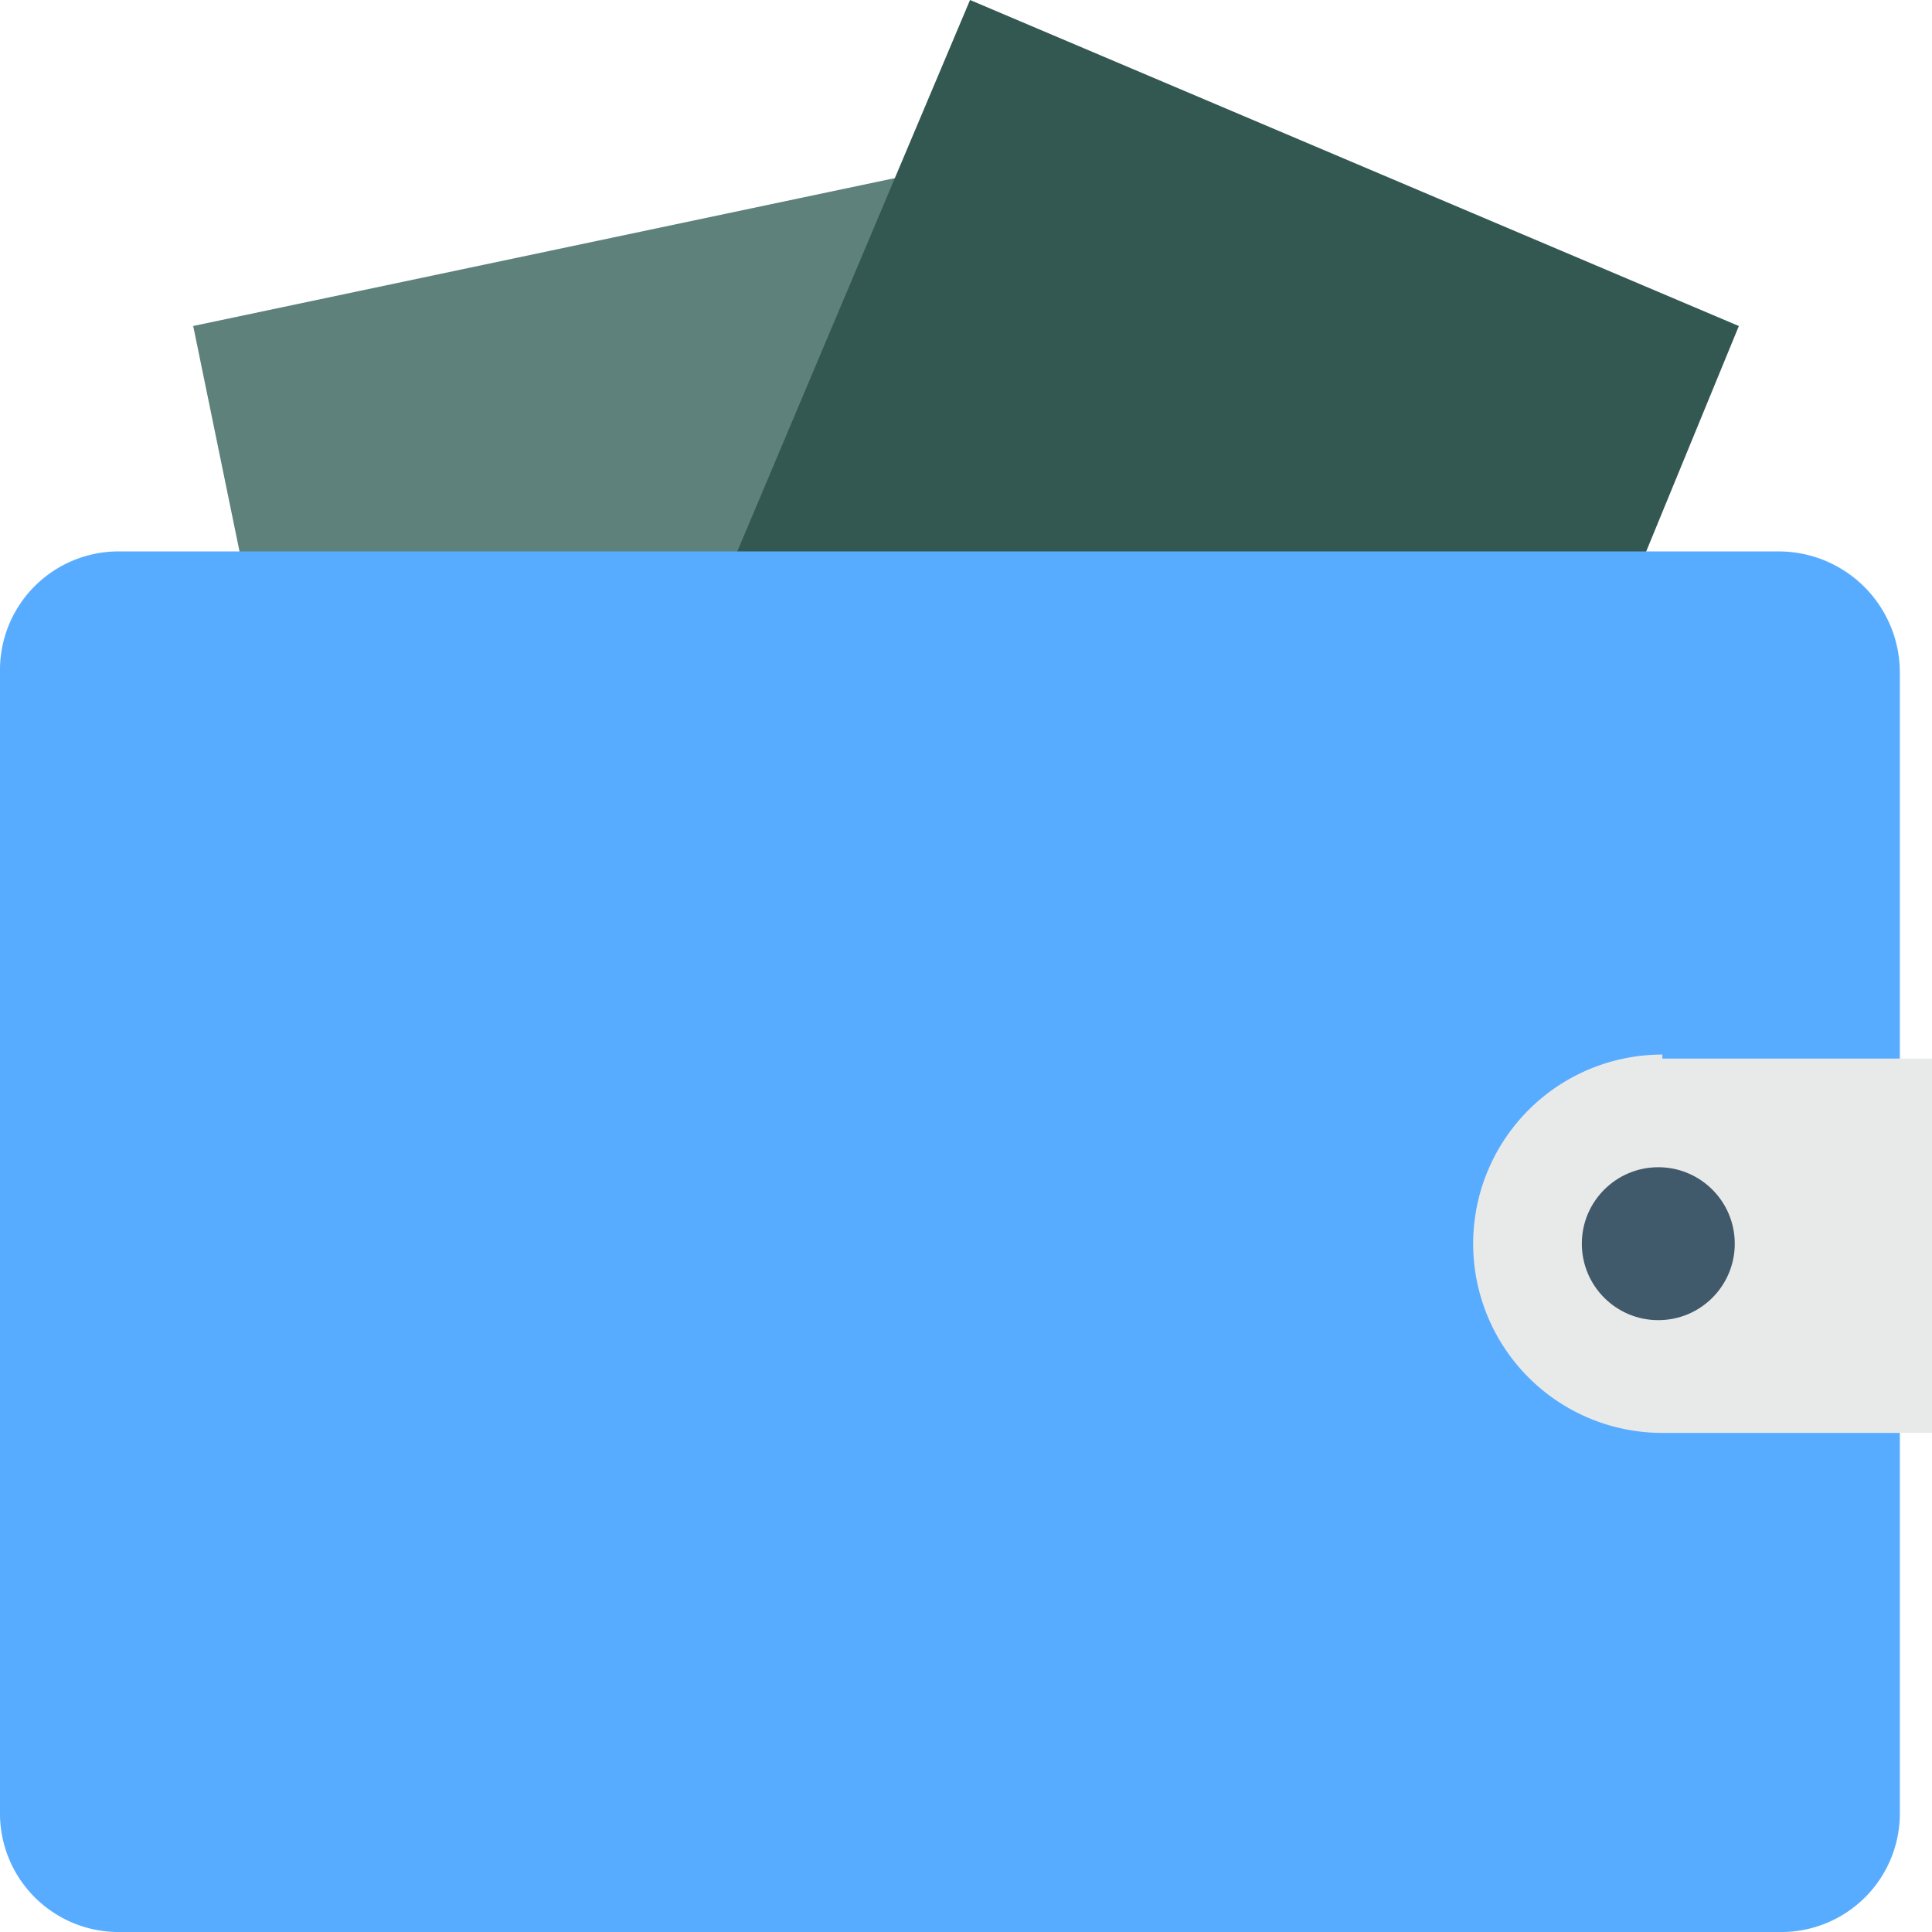 <svg xmlns="http://www.w3.org/2000/svg" width="45" height="45" viewBox="0 0 45 45">
  <g id="wallet" transform="translate(0)">
    <path id="Path_960" data-name="Path 960" d="M72.575,51.408l-2.25-10.875L51.2,44.564l1.406,6.844Z" transform="translate(-46.7 -36.971)" fill="#5e817b"/>
    <g id="Group_2217" data-name="Group 2217" transform="translate(16.5)">
      <path id="Path_961" data-name="Path 961" d="M208.921,14.438l2.813-6.844L193.827,0l-6.094,14.438Z" transform="translate(-187.733)" fill="#335751"/>
      <ellipse id="Ellipse_168" data-name="Ellipse 168" cx="5.438" cy="3.75" rx="5.438" ry="3.75" transform="translate(12.129 24.53) rotate(-157.027)" fill="#335751"/>
    </g>
    <path id="Path_962" data-name="Path 962" d="M41.438,146.133H2.813A2.762,2.762,0,0,0,0,148.945v26.531a2.762,2.762,0,0,0,2.813,2.813H41.438a2.762,2.762,0,0,0,2.813-2.812V148.945A2.821,2.821,0,0,0,41.438,146.133Z" transform="translate(0 -133.289)" fill="#58acff"/>
    <path id="Path_963" data-name="Path 963" d="M394.806,279.467a4.406,4.406,0,0,0,0,8.812h6.281V279.56h-6.281Z" transform="translate(-356.087 -254.904)" fill="#e8eaea"/>
    <circle id="Ellipse_169" data-name="Ellipse 169" cx="1.781" cy="1.781" r="1.781" transform="translate(36.844 27.187)" fill="#40596b"/>
  </g>
</svg>
